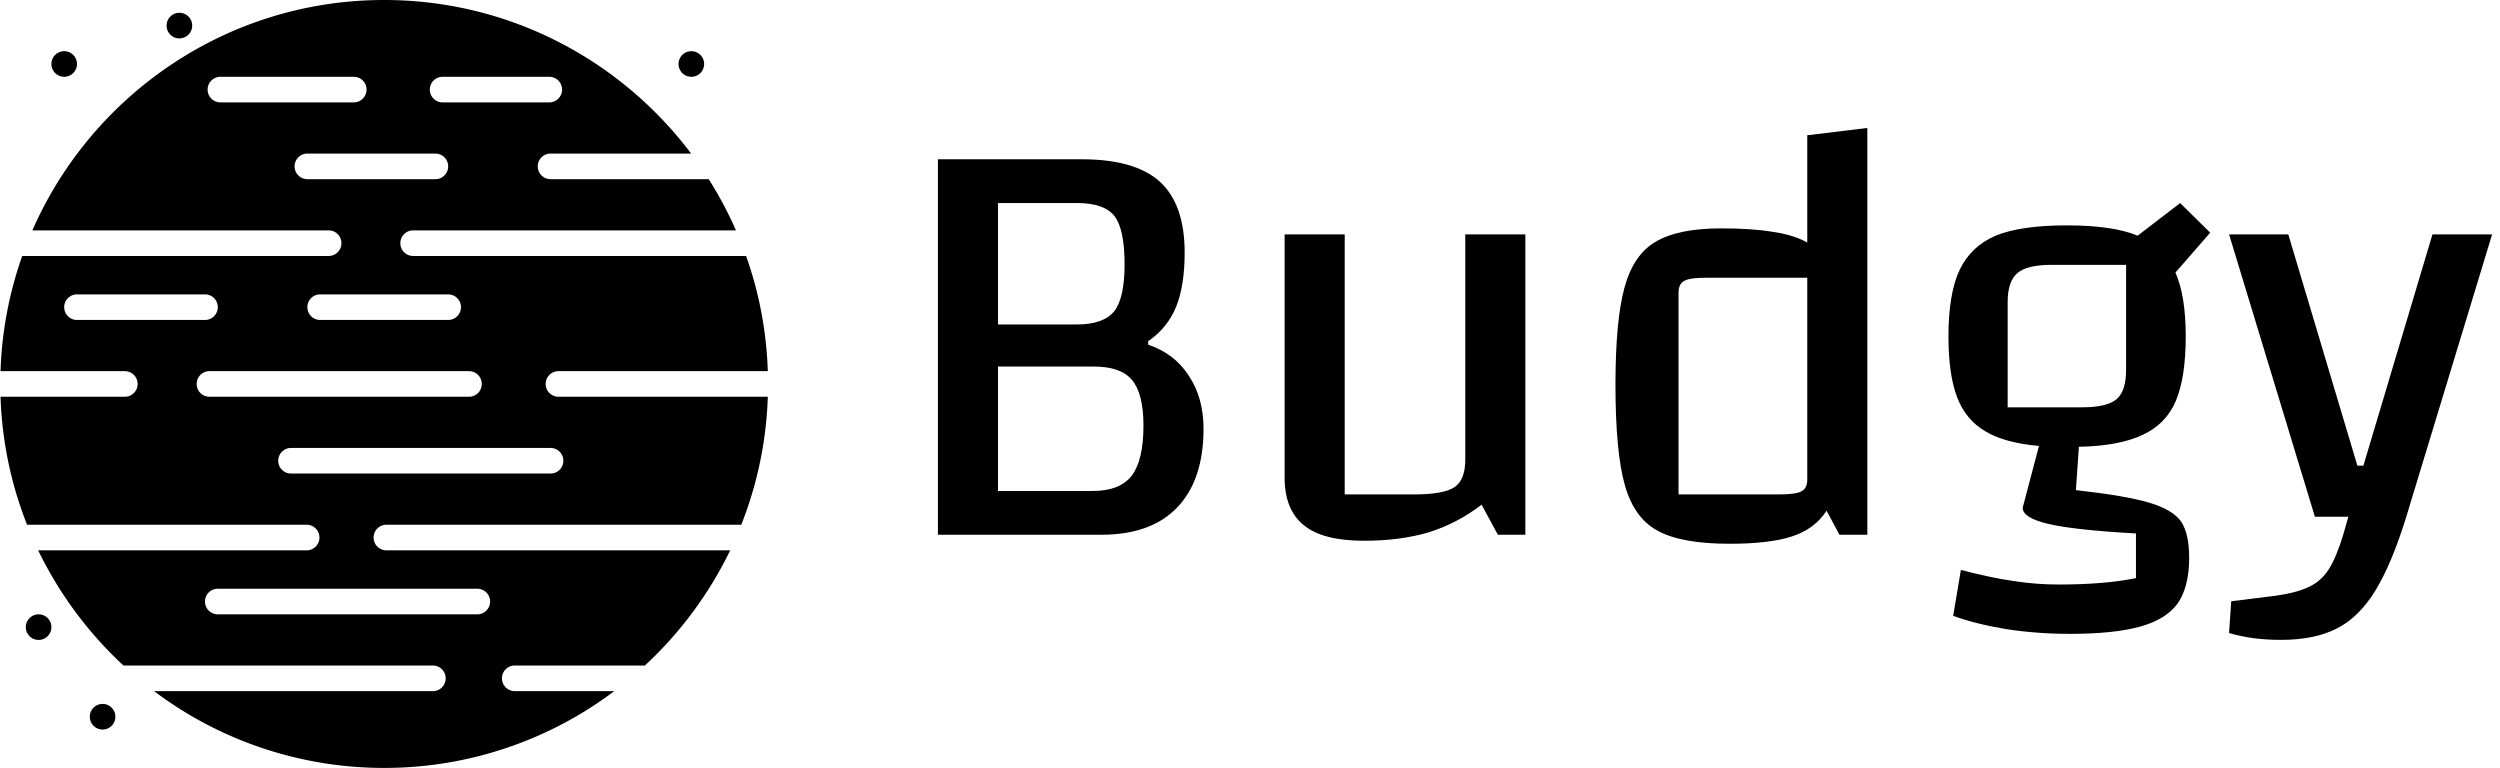 <svg data-v-d3f97b9e="" xmlns="http://www.w3.org/2000/svg" viewBox="0 0 293 90"><!----><!----><!----><g data-v-d3f97b9e="" id="50423412-0a16-4bc6-bc29-c81f18beb119" fill="black" transform="matrix(5.029,0,0,5.029,103.588,-23.726)"><path d="M6.16 12.75L6.16 12.75Q6.78 12.96 7.11 13.48L7.11 13.48L7.11 13.48Q7.45 13.99 7.45 14.71L7.45 14.71L7.45 14.71Q7.45 15.90 6.84 16.54L6.84 16.54L6.84 16.54Q6.23 17.18 5.07 17.18L5.07 17.18L1.26 17.18L1.26 8.43L4.62 8.43L4.62 8.43Q5.85 8.43 6.43 8.95L6.43 8.95L6.43 8.95Q7.01 9.48 7.01 10.60L7.01 10.60L7.01 10.60Q7.01 11.38 6.81 11.87L6.81 11.87L6.81 11.87Q6.61 12.36 6.16 12.67L6.16 12.67L6.16 12.75ZM5.61 10.88L5.61 10.88Q5.61 10.07 5.38 9.76L5.38 9.76L5.38 9.76Q5.14 9.45 4.51 9.45L4.51 9.45L2.66 9.45L2.66 12.28L4.49 12.28L4.49 12.28Q5.12 12.28 5.37 11.97L5.37 11.97L5.37 11.97Q5.61 11.66 5.61 10.88L5.61 10.88ZM4.87 16.16L4.87 16.16Q5.50 16.16 5.78 15.80L5.78 15.80L5.78 15.80Q6.05 15.44 6.05 14.63L6.05 14.63L6.05 14.63Q6.05 13.89 5.78 13.57L5.78 13.57L5.78 13.57Q5.52 13.26 4.89 13.26L4.89 13.26L2.66 13.26L2.66 16.16L4.87 16.16ZM14.95 10.18L14.95 17.18L14.31 17.18L13.93 16.48L13.93 16.48Q13.37 16.91 12.71 17.12L12.71 17.12L12.71 17.12Q12.04 17.32 11.19 17.32L11.19 17.32L11.19 17.32Q10.23 17.32 9.79 16.96L9.79 16.96L9.79 16.96Q9.34 16.60 9.34 15.85L9.34 15.85L9.34 10.18L10.74 10.18L10.74 16.24L12.36 16.24L12.36 16.24Q13.05 16.24 13.30 16.07L13.30 16.07L13.30 16.07Q13.55 15.90 13.55 15.43L13.55 15.43L13.55 10.18L14.95 10.18ZM21.52 7.87L22.92 7.70L22.92 17.18L22.27 17.18L21.97 16.62L21.97 16.62Q21.69 17.05 21.16 17.22L21.16 17.22L21.16 17.22Q20.64 17.39 19.71 17.39L19.71 17.39L19.71 17.39Q18.59 17.39 18.04 17.09L18.04 17.09L18.04 17.09Q17.49 16.80 17.27 16.03L17.27 16.03L17.27 16.03Q17.05 15.26 17.05 13.68L17.05 13.68L17.05 13.68Q17.05 12.19 17.26 11.42L17.26 11.42L17.26 11.42Q17.47 10.65 17.99 10.35L17.99 10.35L17.99 10.35Q18.51 10.04 19.52 10.04L19.52 10.04L19.52 10.04Q20.23 10.04 20.71 10.12L20.71 10.12L20.71 10.12Q21.20 10.19 21.52 10.37L21.52 10.37L21.52 7.87ZM21.52 15.89L21.52 11.19L19.17 11.19L19.17 11.19Q18.79 11.19 18.66 11.26L18.66 11.26L18.66 11.26Q18.52 11.33 18.52 11.54L18.52 11.54L18.52 16.24L20.87 16.24L20.87 16.24Q21.25 16.24 21.38 16.17L21.38 16.17L21.38 16.17Q21.52 16.10 21.52 15.89L21.52 15.89ZM27.78 16.14L27.78 16.14Q28.94 16.27 29.48 16.43L29.48 16.43L29.48 16.43Q30.03 16.59 30.23 16.87L30.23 16.87L30.23 16.87Q30.42 17.15 30.42 17.72L30.42 17.72L30.42 17.72Q30.42 18.38 30.16 18.77L30.16 18.77L30.16 18.77Q29.89 19.15 29.28 19.32L29.28 19.32L29.28 19.32Q28.67 19.49 27.64 19.49L27.64 19.49L27.64 19.49Q26.88 19.49 26.16 19.38L26.16 19.38L26.16 19.38Q25.44 19.26 24.92 19.07L24.92 19.07L25.10 18.00L25.10 18.00Q25.83 18.19 26.34 18.26L26.34 18.26L26.34 18.26Q26.85 18.34 27.38 18.34L27.38 18.34L27.38 18.34Q28.46 18.34 29.18 18.19L29.18 18.19L29.18 17.15L29.18 17.15Q27.75 17.07 27.15 16.93L27.15 16.93L27.15 16.93Q26.54 16.79 26.54 16.55L26.54 16.55L26.92 15.11L26.92 15.11Q26.12 15.04 25.67 14.77L25.67 14.77L25.67 14.77Q25.21 14.50 25.01 13.97L25.01 13.97L25.01 13.97Q24.81 13.44 24.81 12.56L24.81 12.56L24.81 12.56Q24.81 11.56 25.07 11.01L25.07 11.01L25.07 11.01Q25.33 10.46 25.91 10.21L25.91 10.21L25.91 10.21Q26.50 9.97 27.57 9.97L27.57 9.97L27.57 9.97Q28.64 9.97 29.22 10.21L29.22 10.21L30.21 9.45L30.91 10.14L30.10 11.07L30.10 11.07Q30.34 11.61 30.34 12.56L30.34 12.56L30.34 12.56Q30.34 13.51 30.11 14.06L30.11 14.06L30.11 14.06Q29.88 14.60 29.34 14.85L29.34 14.85L29.34 14.85Q28.80 15.11 27.85 15.13L27.85 15.13L27.78 16.14ZM26.19 11.76L26.19 14.21L27.93 14.21L27.93 14.21Q28.50 14.21 28.73 14.02L28.73 14.02L28.73 14.02Q28.95 13.83 28.95 13.34L28.95 13.34L28.95 10.89L27.22 10.89L27.22 10.89Q26.64 10.89 26.42 11.08L26.42 11.08L26.42 11.08Q26.19 11.27 26.19 11.76L26.19 11.76ZM36.09 10.18L37.48 10.18L35.48 16.76L35.48 16.76Q35.14 17.86 34.76 18.48L34.76 18.48L34.76 18.48Q34.38 19.10 33.87 19.36L33.87 19.36L33.87 19.36Q33.35 19.63 32.56 19.63L32.56 19.63L32.56 19.63Q31.88 19.63 31.35 19.47L31.35 19.47L31.40 18.73L32.37 18.61L32.37 18.61Q32.91 18.54 33.20 18.40L33.20 18.40L33.20 18.40Q33.49 18.27 33.67 17.99L33.67 17.99L33.67 17.99Q33.85 17.71 34.01 17.18L34.01 17.18L34.13 16.76L33.35 16.76L31.35 10.18L32.73 10.18L34.34 15.57L34.48 15.57L36.09 10.18Z"></path></g><!----><g data-v-d3f97b9e="" id="c0e214e7-a936-4259-8c97-d12ea63a817b" transform="matrix(1.5,0,0,1.5,0.025,0)" stroke="none" fill="black"><g fill-rule="evenodd"><path d="M5 6a1 1 0 1 0 0-2 1 1 0 0 0 0 2M8 55a1 1 0 1 0 0 2 1 1 0 0 0 0-2M3 48a1 1 0 1 0 0 2 1 1 0 0 0 0-2M14 3a1 1 0 1 0 0-2 1 1 0 0 0 0 2M54 6a1 1 0 1 0 0-2 1 1 0 0 0 0 2M42.618 30a1 1 0 0 1 1-1h16.357a29.828 29.828 0 0 0-1.695-9H32.263a1 1 0 1 1 0-2h25.224a29.825 29.825 0 0 0-2.129-4H43a1 1 0 0 1 0-2h10.984C48.505 4.718 39.794 0 30 0 17.723 0 7.151 7.416 2.513 18h23.148a1 1 0 0 1 0 2H1.72a29.828 29.828 0 0 0-1.695 9h9.712a1 1 0 1 1 0 2H.025a29.8 29.8 0 0 0 2.073 10h21.845a1 1 0 0 1 0 2H2.966a30.162 30.162 0 0 0 6.666 9h24.174a1 1 0 0 1 0 2H12.021A29.84 29.84 0 0 0 30 60a29.84 29.84 0 0 0 17.979-6h-7.776a1 1 0 0 1 0-2h10.165a30.162 30.162 0 0 0 6.666-9h-26.86a1 1 0 0 1 0-2h27.728a29.8 29.8 0 0 0 2.073-10H43.618a1 1 0 0 1-1-1zM34.567 6H42.9a1 1 0 1 1 0 2h-8.333a1 1 0 0 1 0-2zM16.206 7a1 1 0 0 1 1-1h10.417a1 1 0 0 1 0 2H17.206a1 1 0 0 1-1-1zM24 14a1 1 0 0 1 0-2h10a1 1 0 0 1 0 2H24zm1 9h10a1 1 0 0 1 0 2H25a1 1 0 0 1 0-2zM6 25a1 1 0 0 1 0-2h10a1 1 0 0 1 0 2H6zm9.349 5a1 1 0 0 1 1-1h20.277a1 1 0 0 1 0 2H16.349a1 1 0 0 1-1-1zm21.928 16a1 1 0 0 1 0 2H17a1 1 0 0 1 0-2h20.277zM44 36a1 1 0 0 1-1 1H22.723a1 1 0 0 1 0-2H43a1 1 0 0 1 1 1z"></path></g></g><!----></svg>